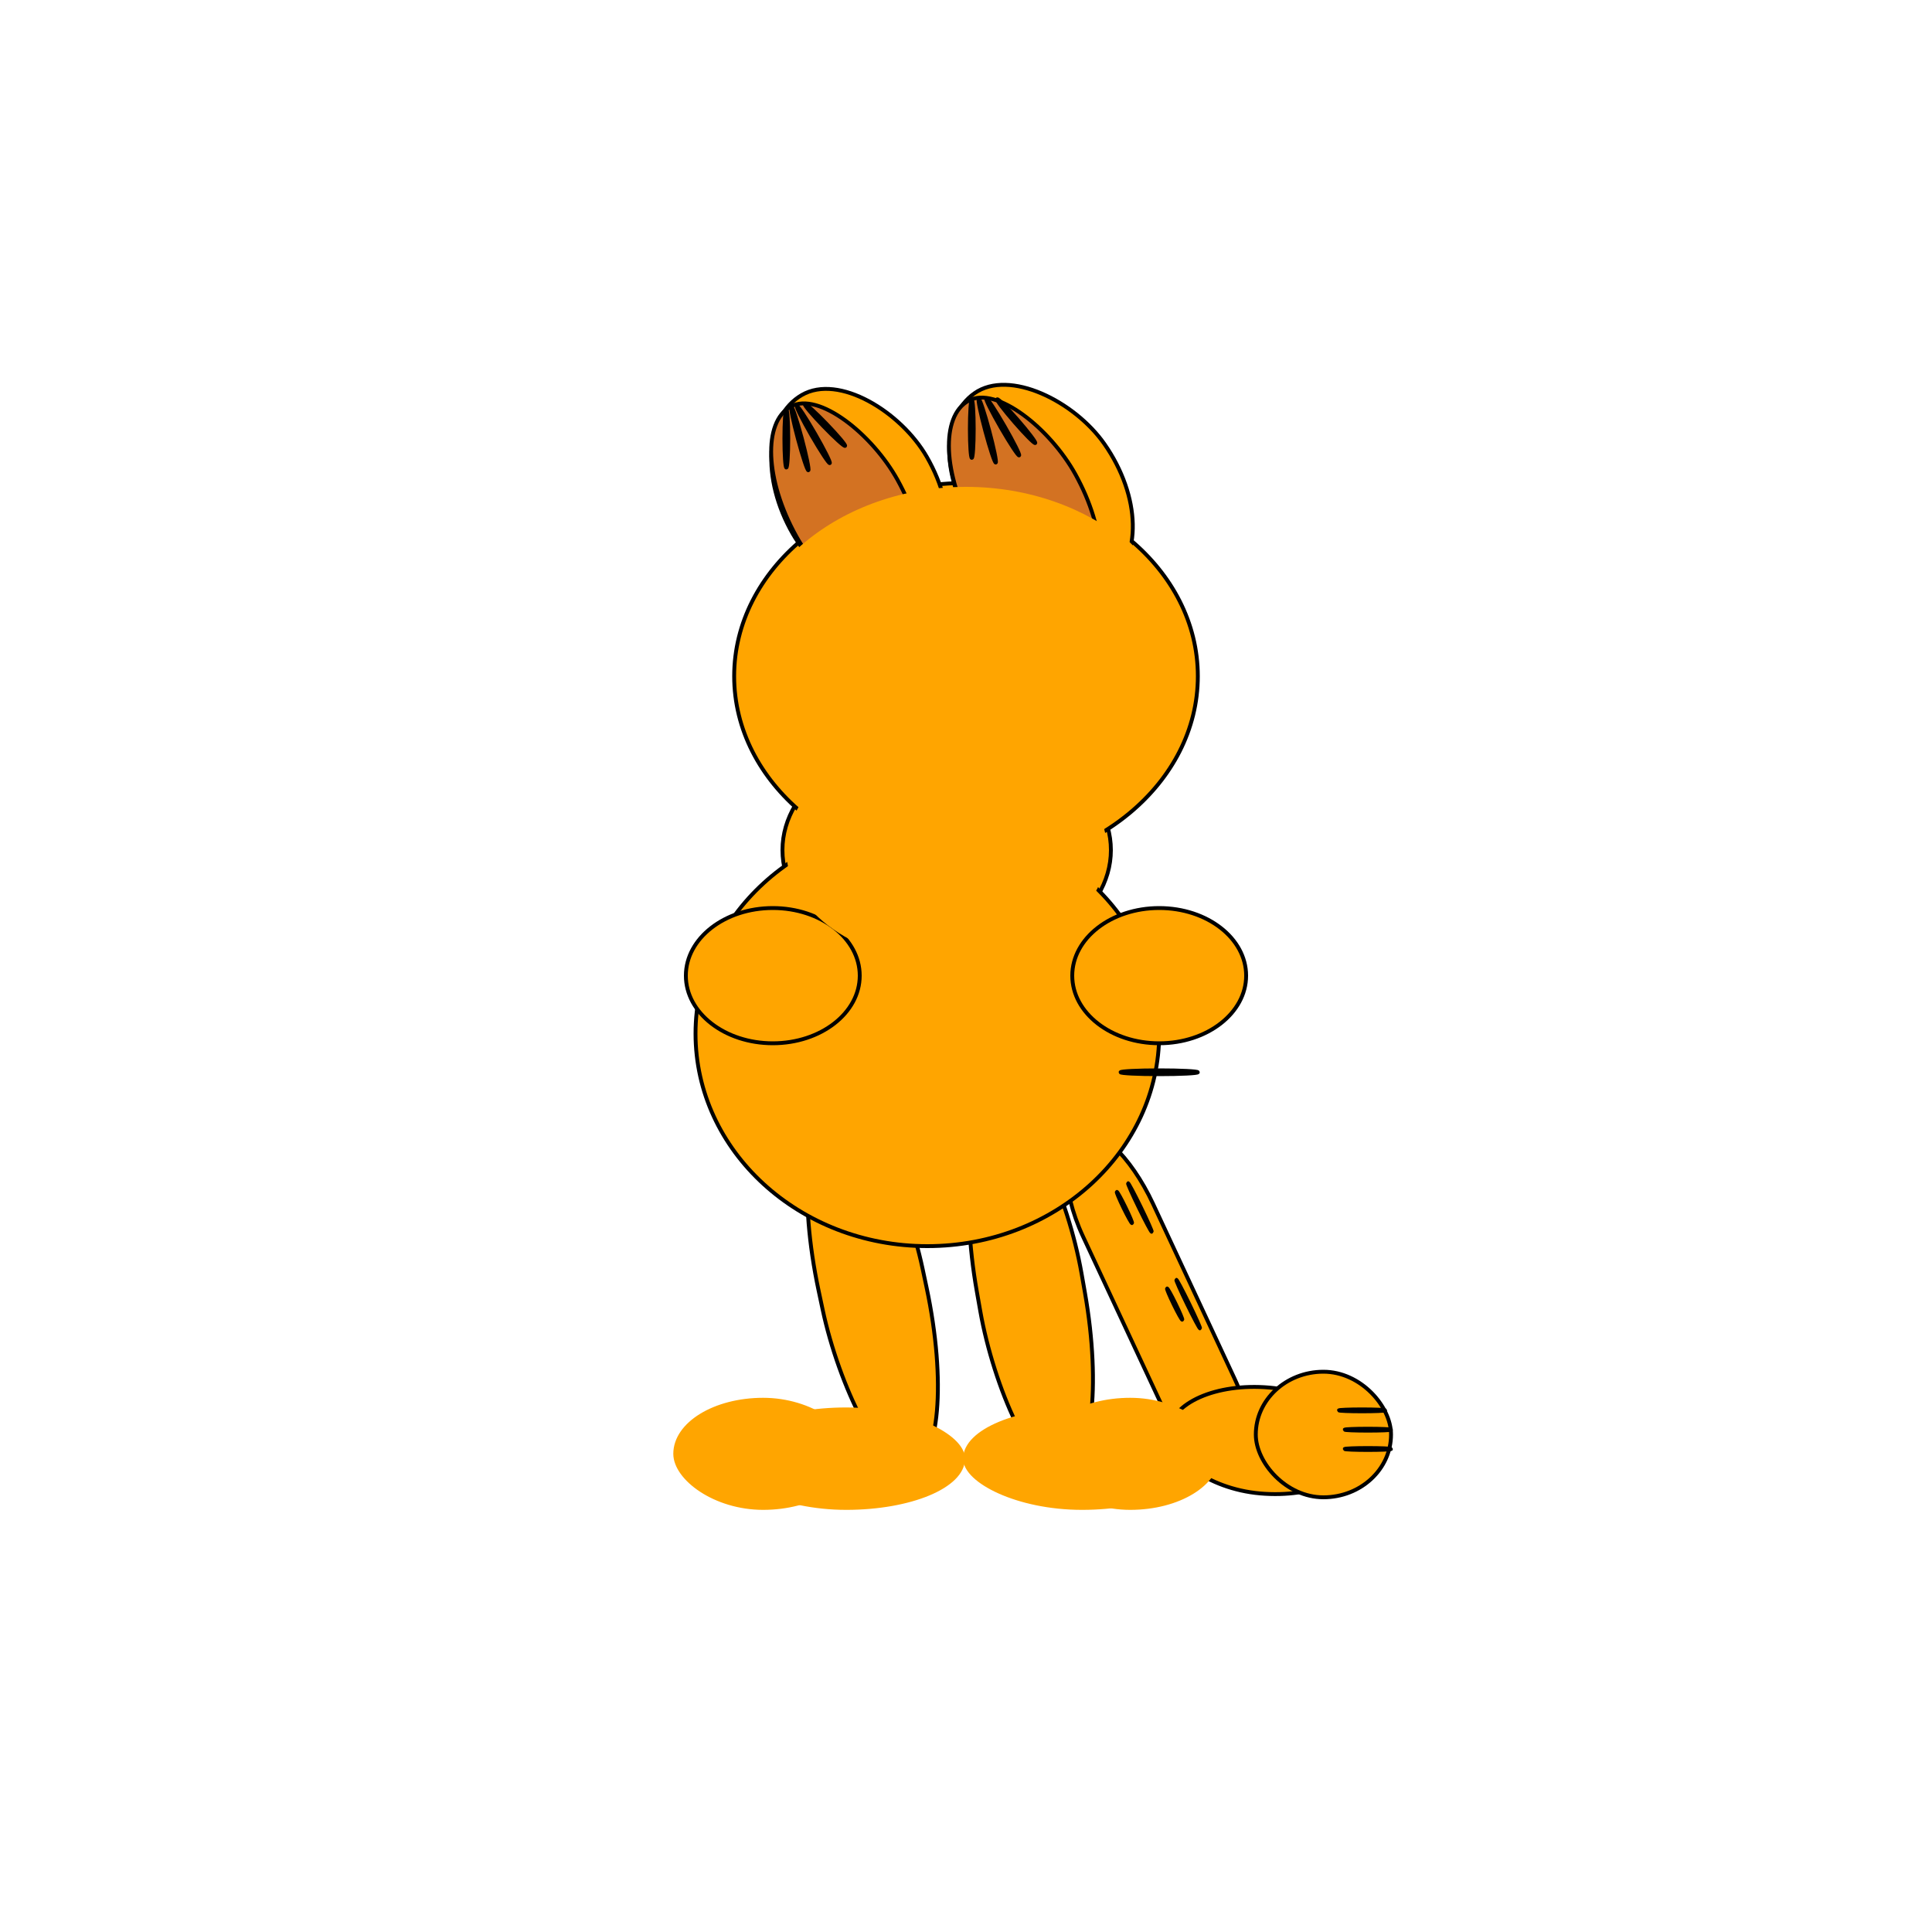 <svg width="1000" height="1000" color = "black" xmlns="http://www.w3.org/2000/svg" >
  
  <!-- Pescoço -->
  <ellipse rx="85" ry="60" cx="490" cy="440" style="fill:orange;stroke:black;stroke-width:2" /> 
  
  <!-- Rabo -->
  <rect width="200" height="40" x="415" y="520" rx="50" ry="100" fill="orange " style="fill:orange;stroke:black;stroke-width:2" transform="rotate(65 450 675)" />
  <rect width="100" height="55" x="610" y="700" rx="50" ry="100" fill="orange " style="fill:orange;stroke:black;stroke-width:2" transform="rotate(5 450 675)" />
  <rect width="70" height="65" x="650" y="710" rx="50" ry="100" fill="orange " style="fill:orange;stroke:black;stroke-width:2" transform="rotate(0 450 675)" />

    <!-- Pintas -->
    <ellipse rx="12" ry="0.5" cx="705" cy="730" style="fill:black;stroke:black;stroke-width:2" />
    <ellipse rx="12" ry="0.5" cx="708" cy="740" style="fill:black;stroke:black;stroke-width:2" />
    <ellipse rx="12" ry="0.5" cx="708" cy="750" style="fill:black;stroke:black;stroke-width:2" /> 

  <!-- Perna Esquerda -->
  <rect width="55" height="190" x="405" y="580" rx="40" ry="90" fill="orange " style="fill:orange;stroke:black;stroke-width:2" transform="rotate(-12 405 580)" />

  <!-- Perna Direita -->
  <rect width="55" height="190" x="490" y="580" rx="40" ry="90" fill="orange " style="fill:orange;stroke:black;stroke-width:2" transform="rotate(-10 490 580)" />
  
  <!-- Corpo -->
  <ellipse rx="120" ry="110" cx="480" cy="535" style="fill:orange;stroke:black;stroke-width:2" />as

  <!-- Pintas -->
  <ellipse rx="20" ry="1" cx="600" cy="555" style="fill:black;stroke:black;stroke-width:2" transform="rotate(0 526 218)"/>
  
  <!-- Pé Esquerdo -->
  <rect width="120" height="50" x="378" y="730" rx="90" ry="50" fill="orange " style="fill:orange;stroke:orange;stroke-width:3" />
  <rect width="90" height="55" x="350" y="725" rx="90" ry="50" fill="orange " style="fill:orange;stroke:orange;stroke-width:3" />

  <!-- Pé Direito -->
  <rect width="120" height="50" x="500" y="730" rx="90" ry="50" fill="orange " style="fill:orange;stroke:orange;stroke-width:3" />
  <rect width="90" height="55" x="540" y="725" rx="90" ry="50" fill="orange " style="fill:orange;stroke:orange;stroke-width:3" />

  <!-- Braço Esquerdo-->
  <ellipse rx="45" ry="35" cx="400" cy="505" style="fill:orange;stroke:black;stroke-width:2" />

  <!-- Braço Direito-->
  <ellipse rx="45" ry="35" cx="600" cy="505" style="fill:orange;stroke:black;stroke-width:2" />

  <!-- Cabeça -->
  <ellipse rx="120" ry="100" cx="500" cy="350" style="fill:orange;stroke:black;stroke-width:2" /> 

    <ellipse rx="14" ry="0.5" cx="615" cy="675" style="fill:black;stroke:black;stroke-width:2" transform="rotate(64 615 675)" />
    <ellipse rx="9" ry="0.5" cx="608" cy="675" style="fill:black;stroke:black;stroke-width:2" transform="rotate(64 608 675)" />

    <ellipse rx="14" ry="0.5" cx="590" cy="625" style="fill:black;stroke:black;stroke-width:2" transform="rotate(64 590 625)" />
    <ellipse rx="9" ry="0.5" cx="582" cy="625" style="fill:black;stroke:black;stroke-width:2" transform="rotate(64 582 625)" />
    
  
    <!-- Orelha Esquerda -->
  <rect width="80" height="120" x="615" y="250" rx="150" ry="500" fill="orange " style="fill:orange;stroke:black;stroke-width:2" transform="rotate(-30 450 675)"/>
  <rect width="60" height="120" x="383" y="225" rx="150" ry="100" fill="orange " style="fill:#D37222FF;stroke:black;stroke-width:2" transform="rotate(-29 383 225)"/>
    <ellipse rx="15" ry="1" cx="407" cy="227" style="fill:black;stroke:black;stroke-width:2" transform="rotate(90 407 227)" />
    <ellipse rx="17" ry="1" cx="414" cy="227" style="fill:black;stroke:black;stroke-width:2" transform="rotate(75 414 227)" />
    <ellipse rx="17" ry="1" cx="421" cy="225" style="fill:black;stroke:black;stroke-width:2" transform="rotate(60 421 225)" />
    <ellipse rx="15" ry="1" cx="427" cy="220" style="fill:black;stroke:black;stroke-width:2" transform="rotate(46 427 220)" />

  <!-- Orelha Direita -->
  <rect width="80" height="120" x="725" y="320" rx="150" ry="500" fill="orange " style="fill:orange;stroke:black;stroke-width:2" transform="rotate(-35 450 675)"/>
  <rect width="60" height="120" x="475" y="222" rx="150" ry="100" fill="orange " style="fill:#D37222FF;stroke:black;stroke-width:2" transform="rotate(-29 475 222)"/>
    <ellipse rx="15" ry="1" cx="503" cy="222" style="fill:black;stroke:black;stroke-width:2" transform="rotate(90 503 222)" />
    <ellipse rx="17" ry="1" cx="511" cy="223" style="fill:black;stroke:black;stroke-width:2" transform="rotate(75 511 223)" />
    <ellipse rx="17" ry="1" cx="519" cy="221" style="fill:black;stroke:black;stroke-width:2" transform="rotate(60 519 221)" />
    <ellipse rx="15" ry="1" cx="526" cy="218" style="fill:black;stroke:black;stroke-width:2" transform="rotate(49 526 218)" />

  <!-- Pescoço Mascara -->
  <ellipse rx="83" ry="58" cx="490" cy="440" style="fill:orange;stroke:none;stroke-width:2" /> 

  <!-- Cabeça Mascara -->
  <ellipse rx="118" ry="98" cx="500" cy="350" style="fill:orange;stroke:none;stroke-width:2" /> 
  <ellipse rx="30" ry="60" cx="572" cy="335" style="fill:orange;stroke:none;stroke-width:2" /> 

</svg>

